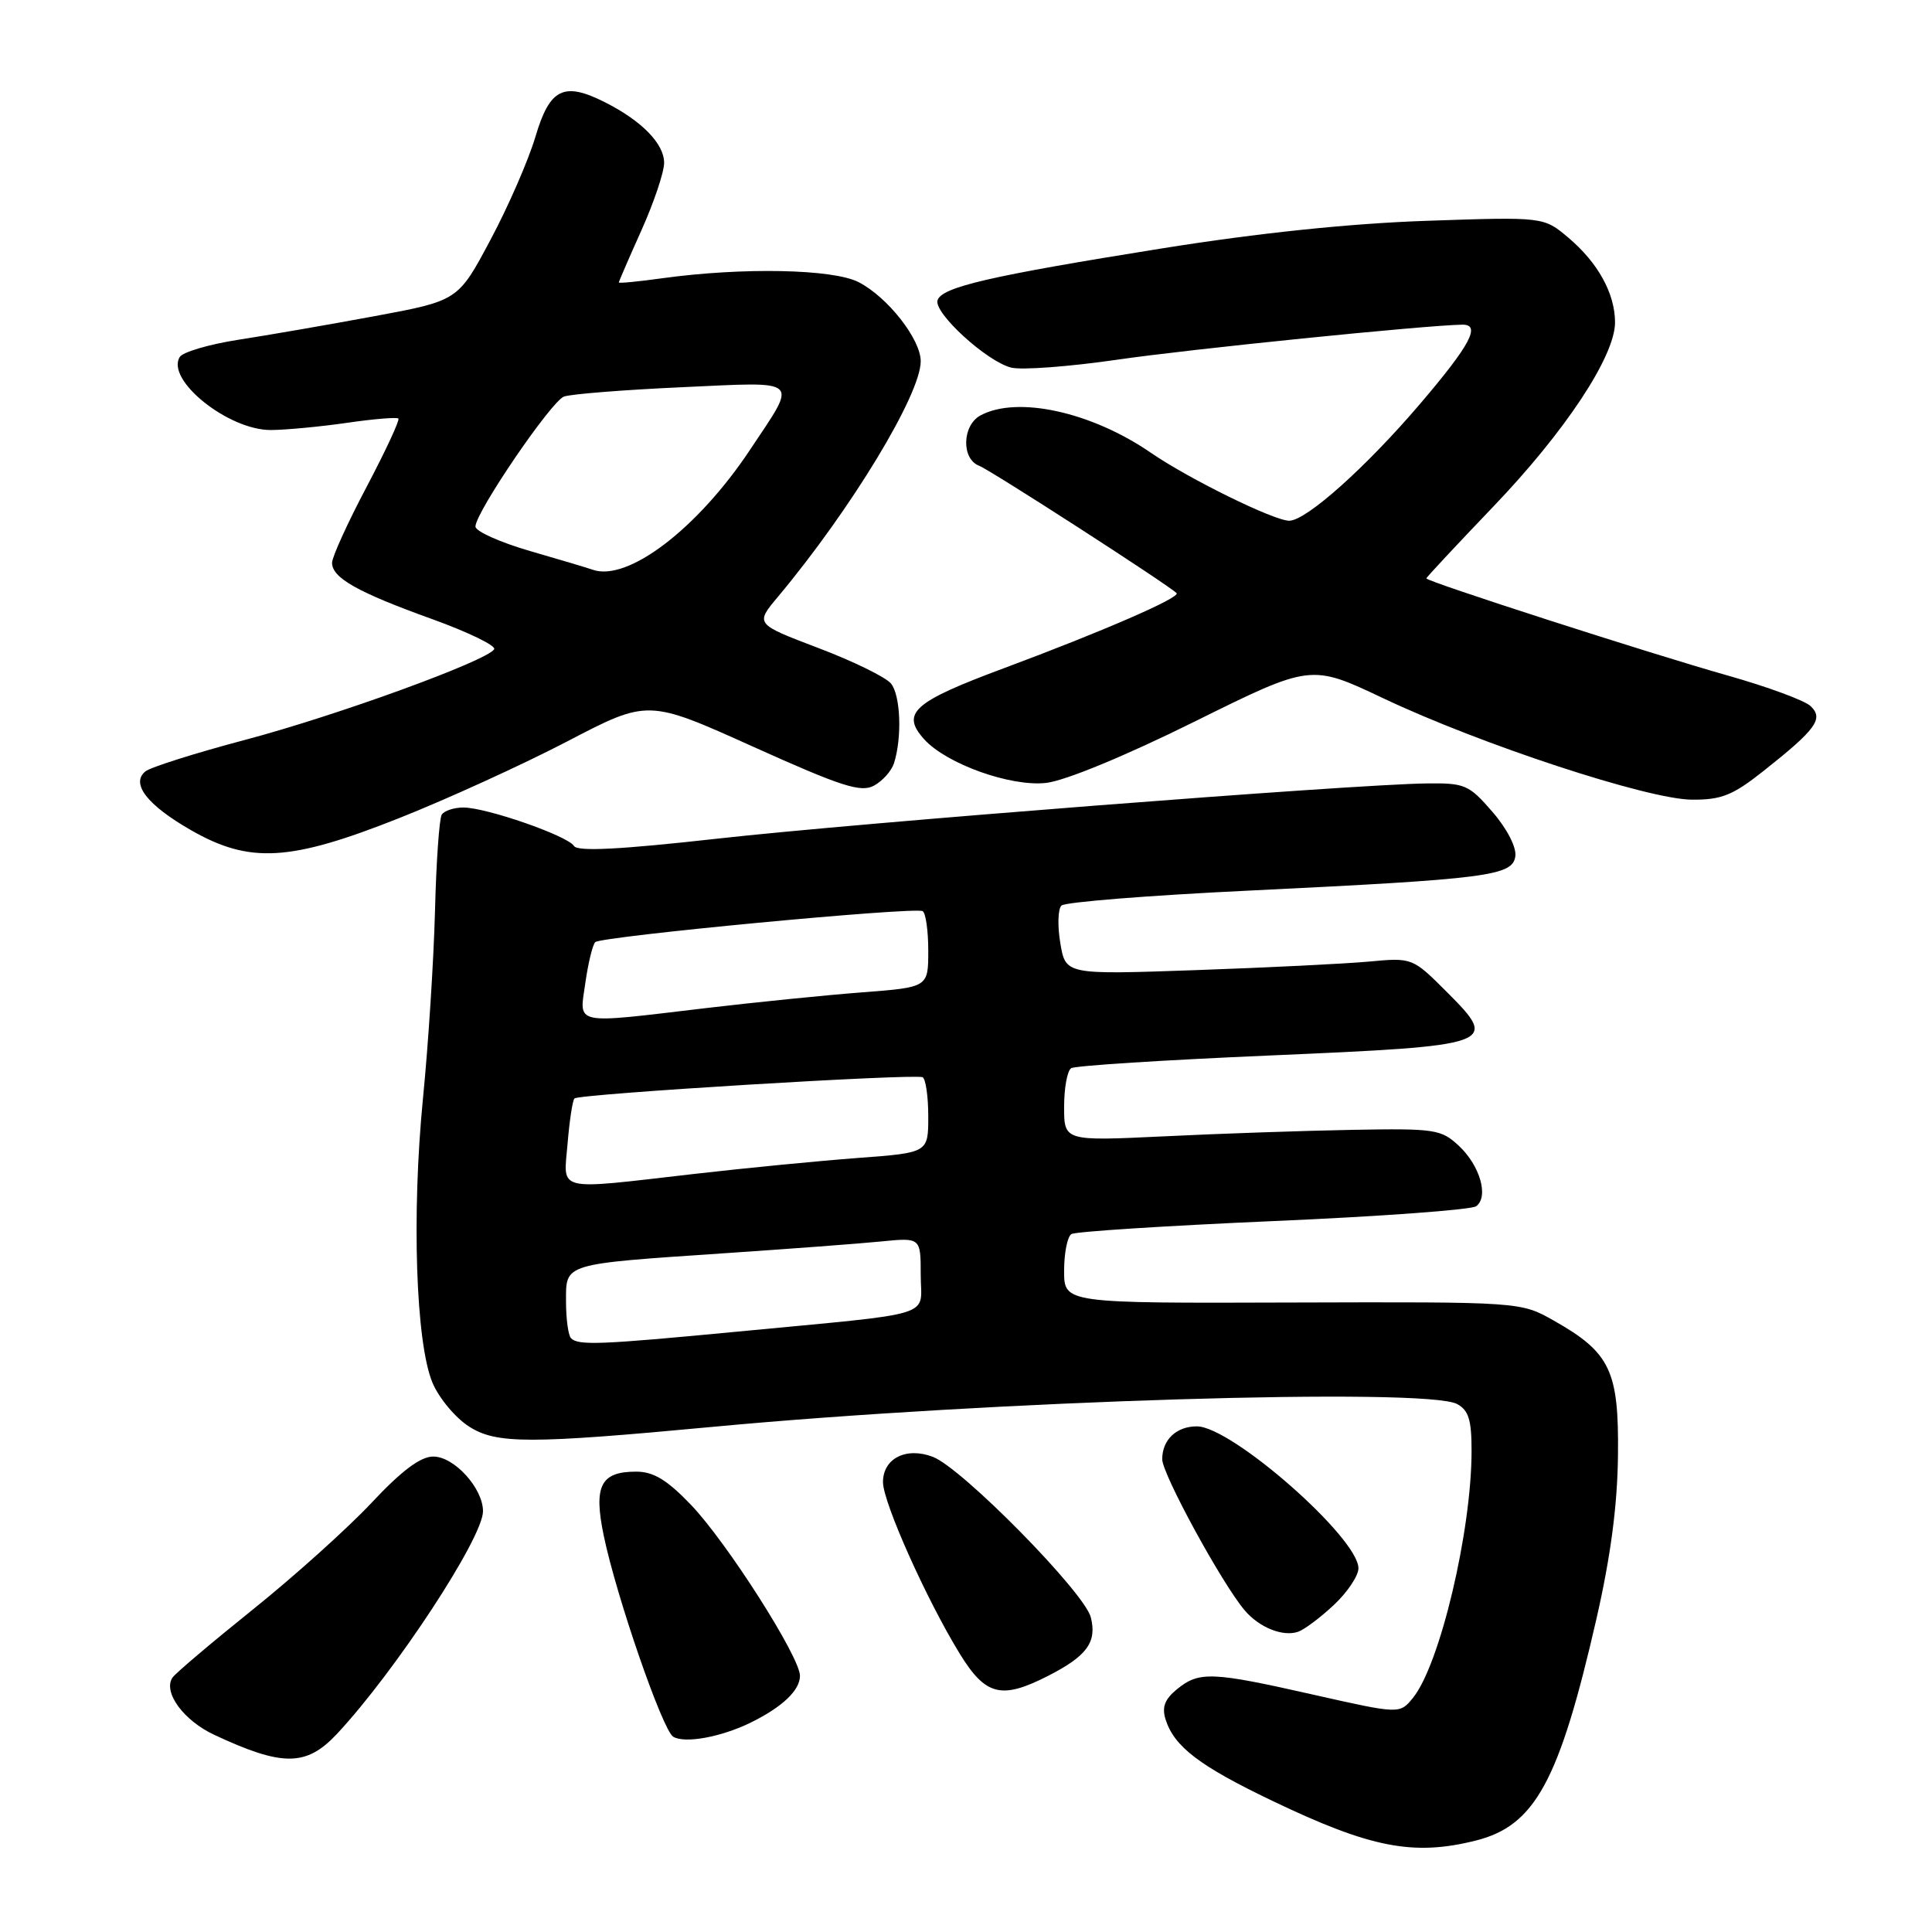 <?xml version="1.0" encoding="UTF-8" standalone="no"?>
<!DOCTYPE svg PUBLIC "-//W3C//DTD SVG 1.1//EN" "http://www.w3.org/Graphics/SVG/1.1/DTD/svg11.dtd" >
<svg xmlns="http://www.w3.org/2000/svg" xmlns:xlink="http://www.w3.org/1999/xlink" version="1.1" viewBox="0 0 256 256">
 <g >
 <path fill="currentColor"
d=" M 195.57 243.88 C 203.41 241.90 206.61 236.02 211.54 214.49 C 213.42 206.26 214.32 199.47 214.39 192.83 C 214.52 181.63 213.38 179.23 205.91 175.00 C 201.50 172.50 201.50 172.50 171.25 172.59 C 141.00 172.69 141.00 172.69 141.00 168.40 C 141.00 166.05 141.43 163.85 141.97 163.52 C 142.50 163.19 154.53 162.42 168.72 161.80 C 182.90 161.19 195.00 160.30 195.61 159.83 C 197.29 158.56 196.11 154.45 193.31 151.83 C 190.97 149.64 190.15 149.51 179.16 149.71 C 172.75 149.83 161.54 150.21 154.25 150.57 C 141.00 151.20 141.00 151.20 141.00 146.66 C 141.00 144.16 141.42 141.86 141.94 141.54 C 142.46 141.21 154.27 140.46 168.19 139.86 C 198.21 138.56 198.66 138.40 191.75 131.48 C 187.15 126.88 187.15 126.88 181.32 127.42 C 178.12 127.71 167.78 128.22 158.35 128.55 C 141.20 129.15 141.20 129.15 140.50 124.98 C 140.11 122.69 140.18 120.44 140.65 119.99 C 141.12 119.53 152.30 118.64 165.50 118.01 C 197.22 116.47 200.42 116.06 200.79 113.46 C 200.96 112.28 199.69 109.81 197.76 107.58 C 194.63 103.96 194.10 103.74 188.97 103.81 C 178.98 103.95 113.79 109.03 95.11 111.12 C 82.23 112.56 76.53 112.86 76.06 112.10 C 75.23 110.75 64.45 107.00 61.40 107.00 C 60.15 107.00 58.85 107.43 58.53 107.95 C 58.21 108.47 57.80 114.21 57.64 120.70 C 57.47 127.19 56.76 138.35 56.05 145.50 C 54.53 160.97 55.10 177.96 57.31 183.23 C 58.18 185.28 60.37 187.90 62.19 189.05 C 65.81 191.34 70.15 191.34 94.50 189.06 C 131.35 185.60 188.95 183.83 193.07 186.04 C 194.60 186.86 195.00 188.15 194.99 192.29 C 194.98 202.93 190.79 220.57 187.23 224.97 C 185.47 227.13 185.47 227.13 174.10 224.57 C 160.58 221.51 158.91 221.44 155.98 223.81 C 154.33 225.15 153.93 226.20 154.45 227.85 C 155.59 231.44 158.94 234.00 168.57 238.61 C 181.61 244.86 187.28 245.96 195.57 243.88 Z  M 44.65 229.75 C 52.38 221.47 64.00 203.77 64.00 200.25 C 64.00 197.20 60.19 193.00 57.41 193.00 C 55.72 193.00 53.23 194.86 49.24 199.12 C 46.08 202.49 39.00 208.86 33.50 213.27 C 28.00 217.69 23.20 221.75 22.84 222.31 C 21.59 224.24 24.33 227.98 28.40 229.88 C 37.46 234.11 40.59 234.08 44.65 229.75 Z  M 99.50 228.24 C 103.69 226.17 106.00 223.97 106.00 222.05 C 106.00 219.56 96.31 204.36 91.56 199.40 C 88.38 196.08 86.59 195.00 84.29 195.00 C 79.58 195.00 78.63 196.89 80.00 203.49 C 81.67 211.55 87.79 229.25 89.20 230.12 C 90.71 231.06 95.58 230.17 99.50 228.24 Z  M 138.86 222.07 C 144.02 219.44 145.37 217.60 144.54 214.31 C 143.72 211.02 127.47 194.51 123.61 193.04 C 120.07 191.69 117.00 193.25 117.00 196.39 C 117.00 199.07 122.79 212.00 127.18 219.14 C 130.60 224.69 132.69 225.22 138.86 222.07 Z  M 176.75 212.66 C 178.54 210.98 180.00 208.80 180.00 207.81 C 180.00 203.77 163.19 189.00 158.59 189.00 C 155.87 189.00 154.00 190.78 154.00 193.36 C 154.00 195.32 161.91 209.82 164.92 213.37 C 166.85 215.65 169.98 216.91 172.00 216.22 C 172.82 215.94 174.96 214.34 176.75 212.66 Z  M 52.90 108.40 C 59.28 105.87 69.31 101.29 75.18 98.23 C 85.86 92.66 85.86 92.66 99.79 98.94 C 111.46 104.20 114.06 105.04 115.79 104.11 C 116.93 103.50 118.13 102.16 118.46 101.13 C 119.55 97.69 119.33 92.11 118.05 90.56 C 117.35 89.72 113.02 87.60 108.42 85.86 C 100.06 82.68 100.06 82.68 103.07 79.09 C 112.76 67.51 122.00 52.27 122.00 47.87 C 122.00 44.95 117.63 39.38 113.78 37.39 C 110.39 35.64 98.41 35.40 87.75 36.87 C 84.59 37.31 82.00 37.56 82.00 37.43 C 82.00 37.29 83.35 34.18 85.00 30.50 C 86.65 26.82 88.00 22.81 88.00 21.58 C 88.00 19.05 85.05 16.02 80.18 13.56 C 74.70 10.79 72.85 11.70 70.95 18.11 C 70.03 21.20 67.36 27.35 64.99 31.78 C 60.70 39.84 60.70 39.84 49.60 41.90 C 43.50 43.03 35.36 44.44 31.52 45.03 C 27.69 45.63 24.22 46.65 23.82 47.30 C 21.93 50.34 30.26 57.01 35.90 56.98 C 37.88 56.97 42.41 56.54 45.96 56.03 C 49.52 55.51 52.59 55.26 52.79 55.46 C 52.99 55.66 51.10 59.73 48.58 64.51 C 46.06 69.28 44.00 73.81 44.00 74.57 C 44.00 76.57 47.36 78.47 57.25 82.03 C 62.06 83.77 65.77 85.57 65.48 86.03 C 64.53 87.57 44.61 94.82 32.50 98.03 C 25.90 99.78 19.95 101.66 19.27 102.21 C 17.29 103.82 19.50 106.67 25.29 109.99 C 33.08 114.46 38.39 114.16 52.90 108.40 Z  M 233.66 102.17 C 240.67 96.62 241.67 95.23 239.91 93.56 C 239.14 92.82 234.22 91.01 229.00 89.53 C 218.85 86.67 189.00 77.05 189.00 76.64 C 189.00 76.50 192.97 72.25 197.82 67.18 C 207.39 57.20 214.00 47.20 214.00 42.72 C 214.00 38.90 211.74 34.80 207.80 31.48 C 204.53 28.73 204.53 28.73 189.01 29.26 C 178.87 29.61 166.75 30.87 154.00 32.91 C 131.18 36.56 124.81 38.03 124.23 39.78 C 123.69 41.44 130.74 47.90 133.99 48.71 C 135.37 49.06 141.70 48.58 148.05 47.66 C 157.46 46.28 188.81 43.10 193.75 43.02 C 196.28 42.98 194.84 45.69 188.18 53.50 C 180.99 61.93 173.07 69.00 170.83 69.00 C 168.81 69.00 157.52 63.45 152.49 59.99 C 144.62 54.58 134.81 52.42 129.93 55.04 C 127.48 56.35 127.36 60.82 129.75 61.72 C 131.22 62.28 154.67 77.40 155.90 78.59 C 156.49 79.15 146.18 83.64 133.00 88.55 C 120.98 93.02 119.33 94.50 122.48 97.98 C 125.43 101.23 133.93 104.27 138.62 103.74 C 141.15 103.45 149.12 100.16 158.28 95.62 C 173.70 87.98 173.70 87.98 183.30 92.53 C 196.20 98.64 218.31 105.91 224.16 105.96 C 228.09 105.99 229.58 105.40 233.66 102.17 Z  M 75.67 177.33 C 75.30 176.97 75.00 174.77 75.00 172.46 C 75.00 167.35 74.45 167.52 96.16 166.05 C 104.60 165.48 113.86 164.79 116.75 164.50 C 122.00 163.98 122.00 163.98 122.00 168.93 C 122.00 174.68 124.62 173.87 97.48 176.47 C 79.58 178.18 76.63 178.30 75.67 177.33 Z  M 75.21 151.50 C 75.46 148.48 75.87 145.80 76.12 145.55 C 76.71 144.95 121.27 142.24 122.25 142.74 C 122.66 142.95 123.00 145.28 123.00 147.93 C 123.00 152.74 123.00 152.74 113.75 153.43 C 108.66 153.81 98.88 154.76 92.00 155.55 C 73.34 157.69 74.67 158.01 75.21 151.50 Z  M 77.56 130.25 C 77.93 127.64 78.52 125.20 78.87 124.84 C 79.60 124.08 121.12 120.14 122.25 120.73 C 122.66 120.94 123.00 123.30 123.00 125.97 C 123.00 130.82 123.00 130.82 114.25 131.49 C 109.44 131.86 100.11 132.80 93.53 133.58 C 75.74 135.69 76.75 135.90 77.56 130.25 Z  M 78.50 75.48 C 77.95 75.28 74.24 74.17 70.25 73.02 C 66.26 71.86 63.00 70.40 63.00 69.77 C 63.00 67.90 73.01 53.21 74.72 52.55 C 75.59 52.22 82.61 51.66 90.32 51.31 C 106.34 50.58 105.74 50.04 99.43 59.53 C 92.45 70.06 83.13 77.16 78.50 75.48 Z "/>
</g>
</svg>
